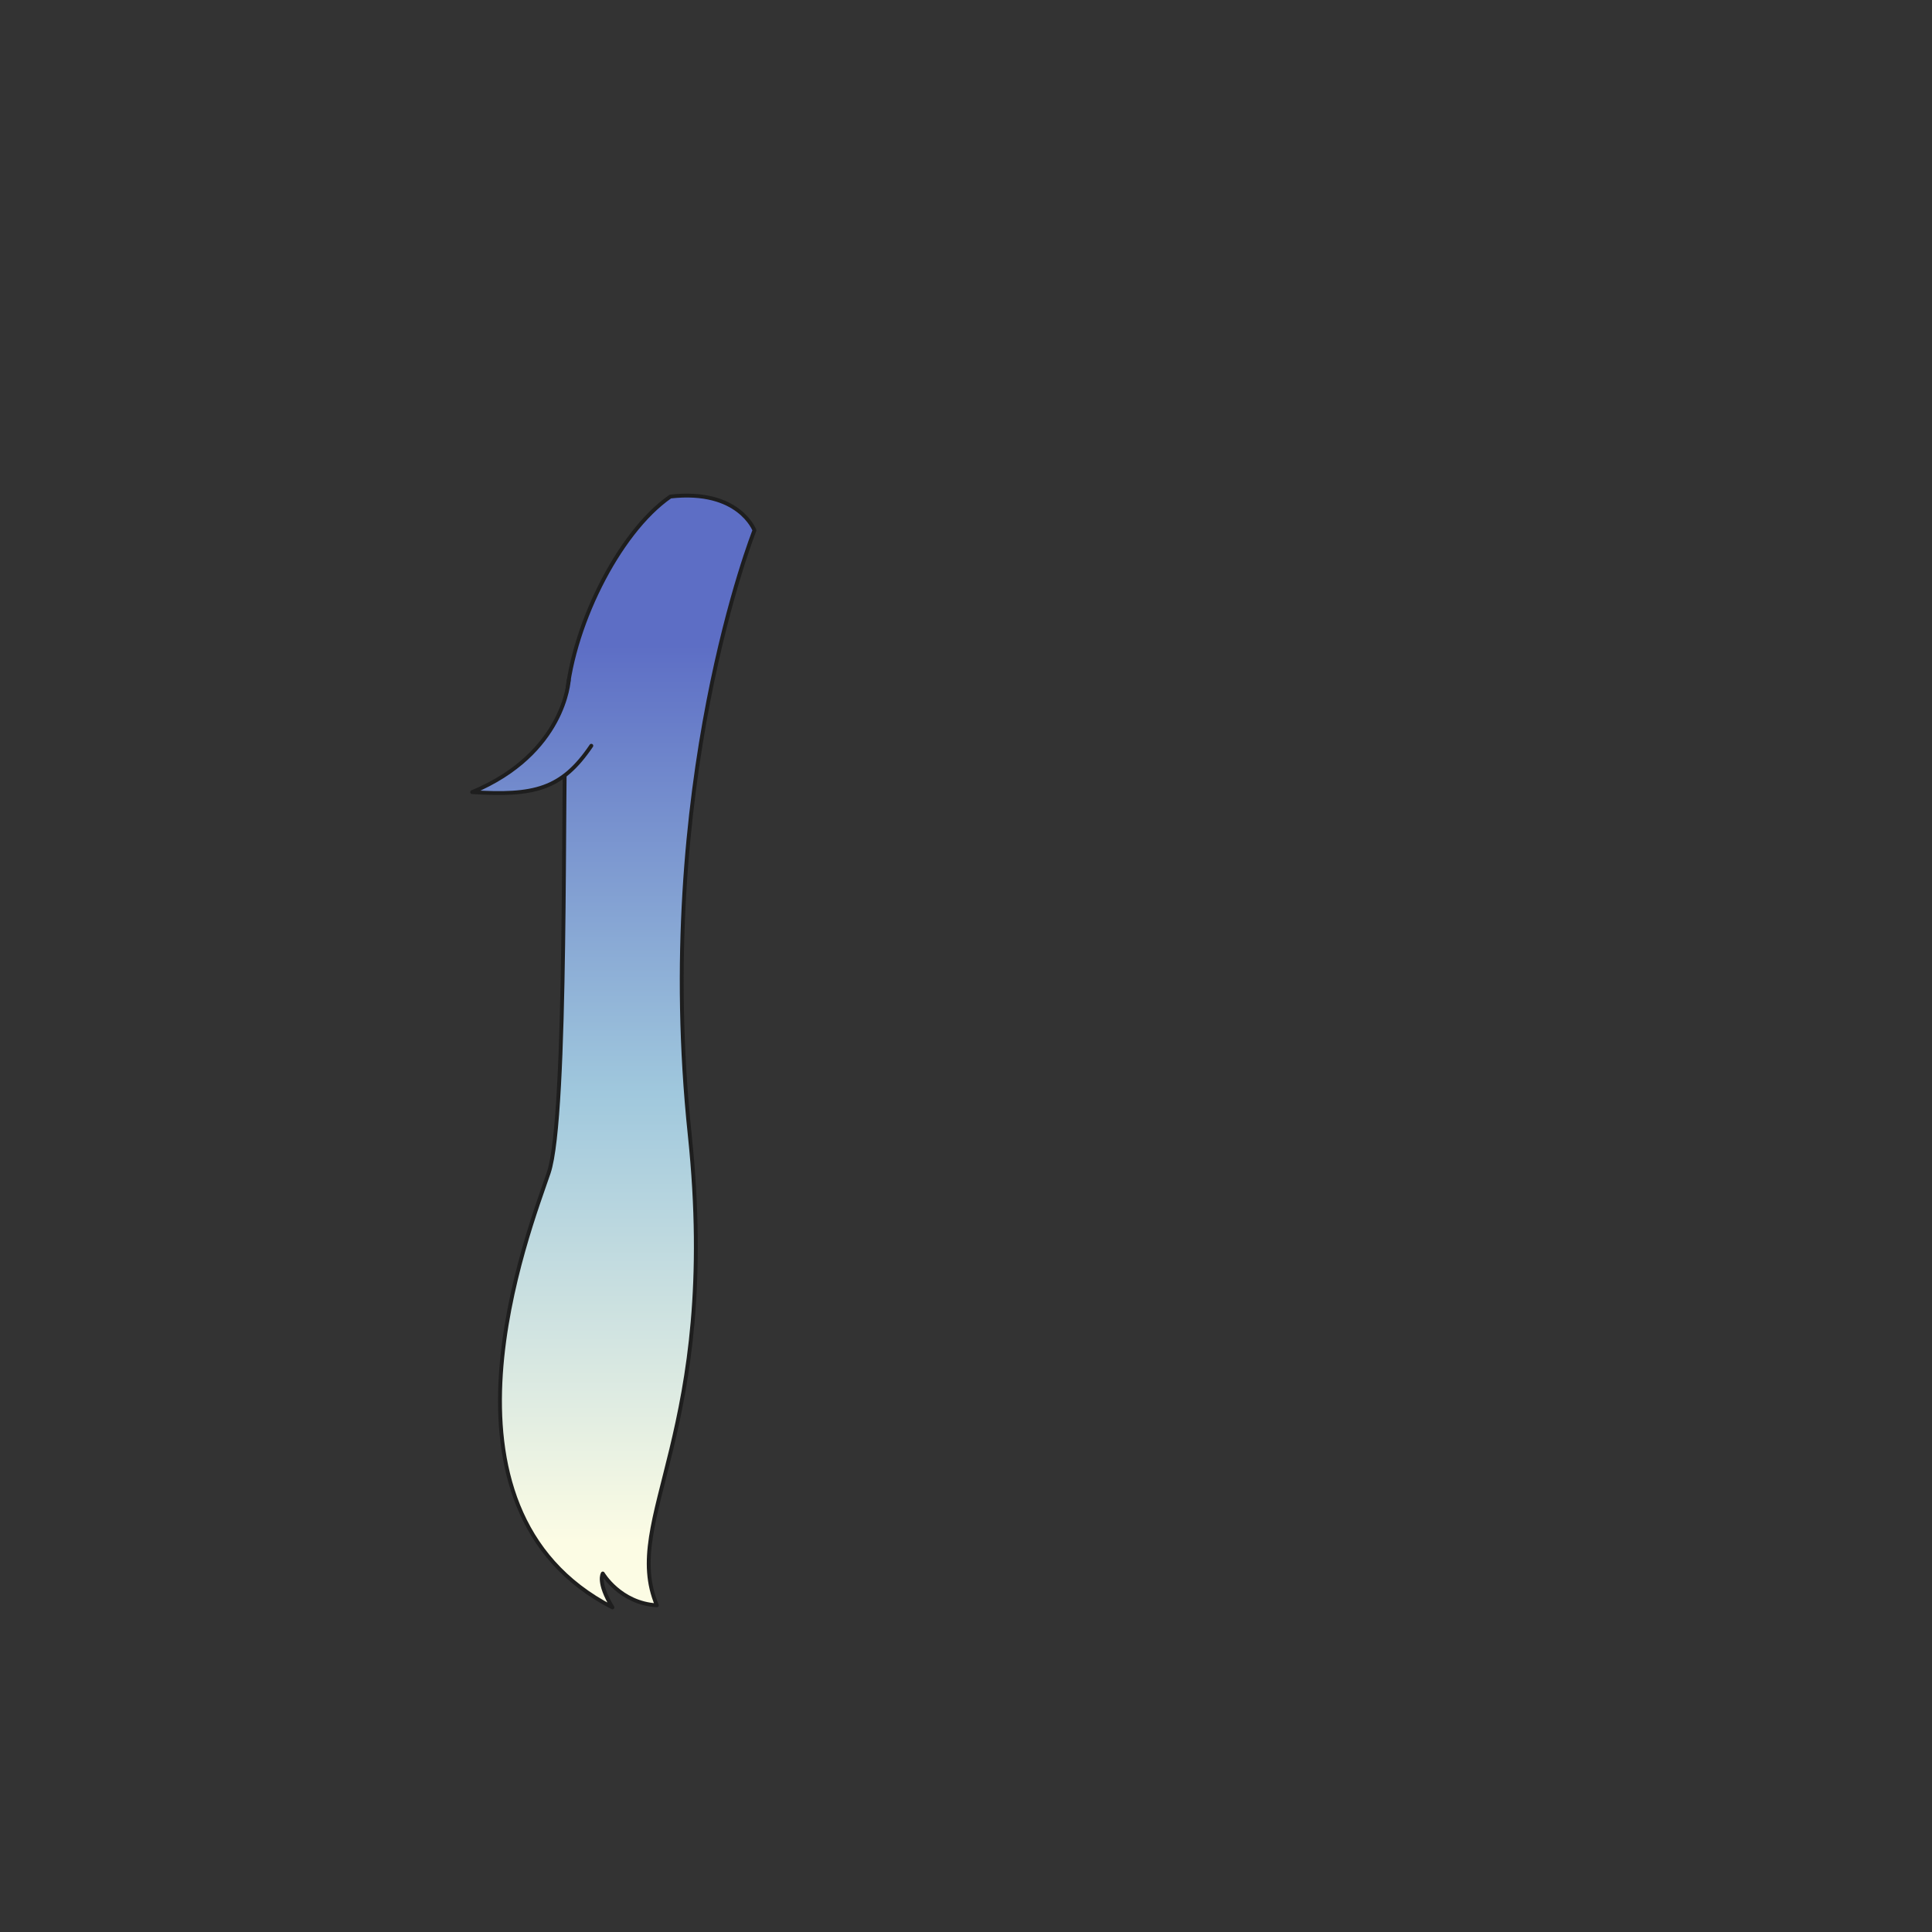 <svg xmlns="http://www.w3.org/2000/svg" width="500" height="500" version="1.1"><rect width="100%" height="100%" fill="#333333" stroke="none"/><g id="x9167"><g><linearGradient id="hair3XMLID_1505_" gradientUnits="userSpaceOnUse" x1="162.322" y1="399" x2="162.322" y2="167"><stop offset="0" style="stop-color:#FCFCE4"></stop><stop offset="0.5" style="stop-color:#A0C8DD"></stop><stop offset="1" style="stop-color:#5D6EC5"></stop></linearGradient><path style="fill:url(#hair3XMLID_1505_);stroke:#1E1E1E;stroke-linecap:round;stroke-linejoin:round;" d="M195.25,137.25c0,0-4-10.75-21.75-8.747c-13.5,9.327-26,34.565-27,53.769s0.5,106.439-4.5,121.254c-5,14.813-33.5,86.688,16.5,112.475c-4-6.584-2.5-8.778-2.5-8.778s4.5,7.681,14,8.229c-9.5-22.495,16.604-44.571,8.5-121.802C169,203.121,195.25,137.25,195.25,137.25z"></path><linearGradient id="hair3XMLID_1506_" gradientUnits="userSpaceOnUse" x1="137.618" y1="399" x2="137.618" y2="167"><stop offset="0" style="stop-color:#FCFCE4"></stop><stop offset="0.5" style="stop-color:#A0C8DD"></stop><stop offset="1" style="stop-color:#5D6EC5"></stop></linearGradient><path style="fill:url(#hair3XMLID_1506_);stroke:#1E1E1E;stroke-linecap:round;stroke-linejoin:round;" d="M147.201,176c0,0-1,19-25,29c16,1,23.167-0.667,30.833-12"></path></g></g></svg>
